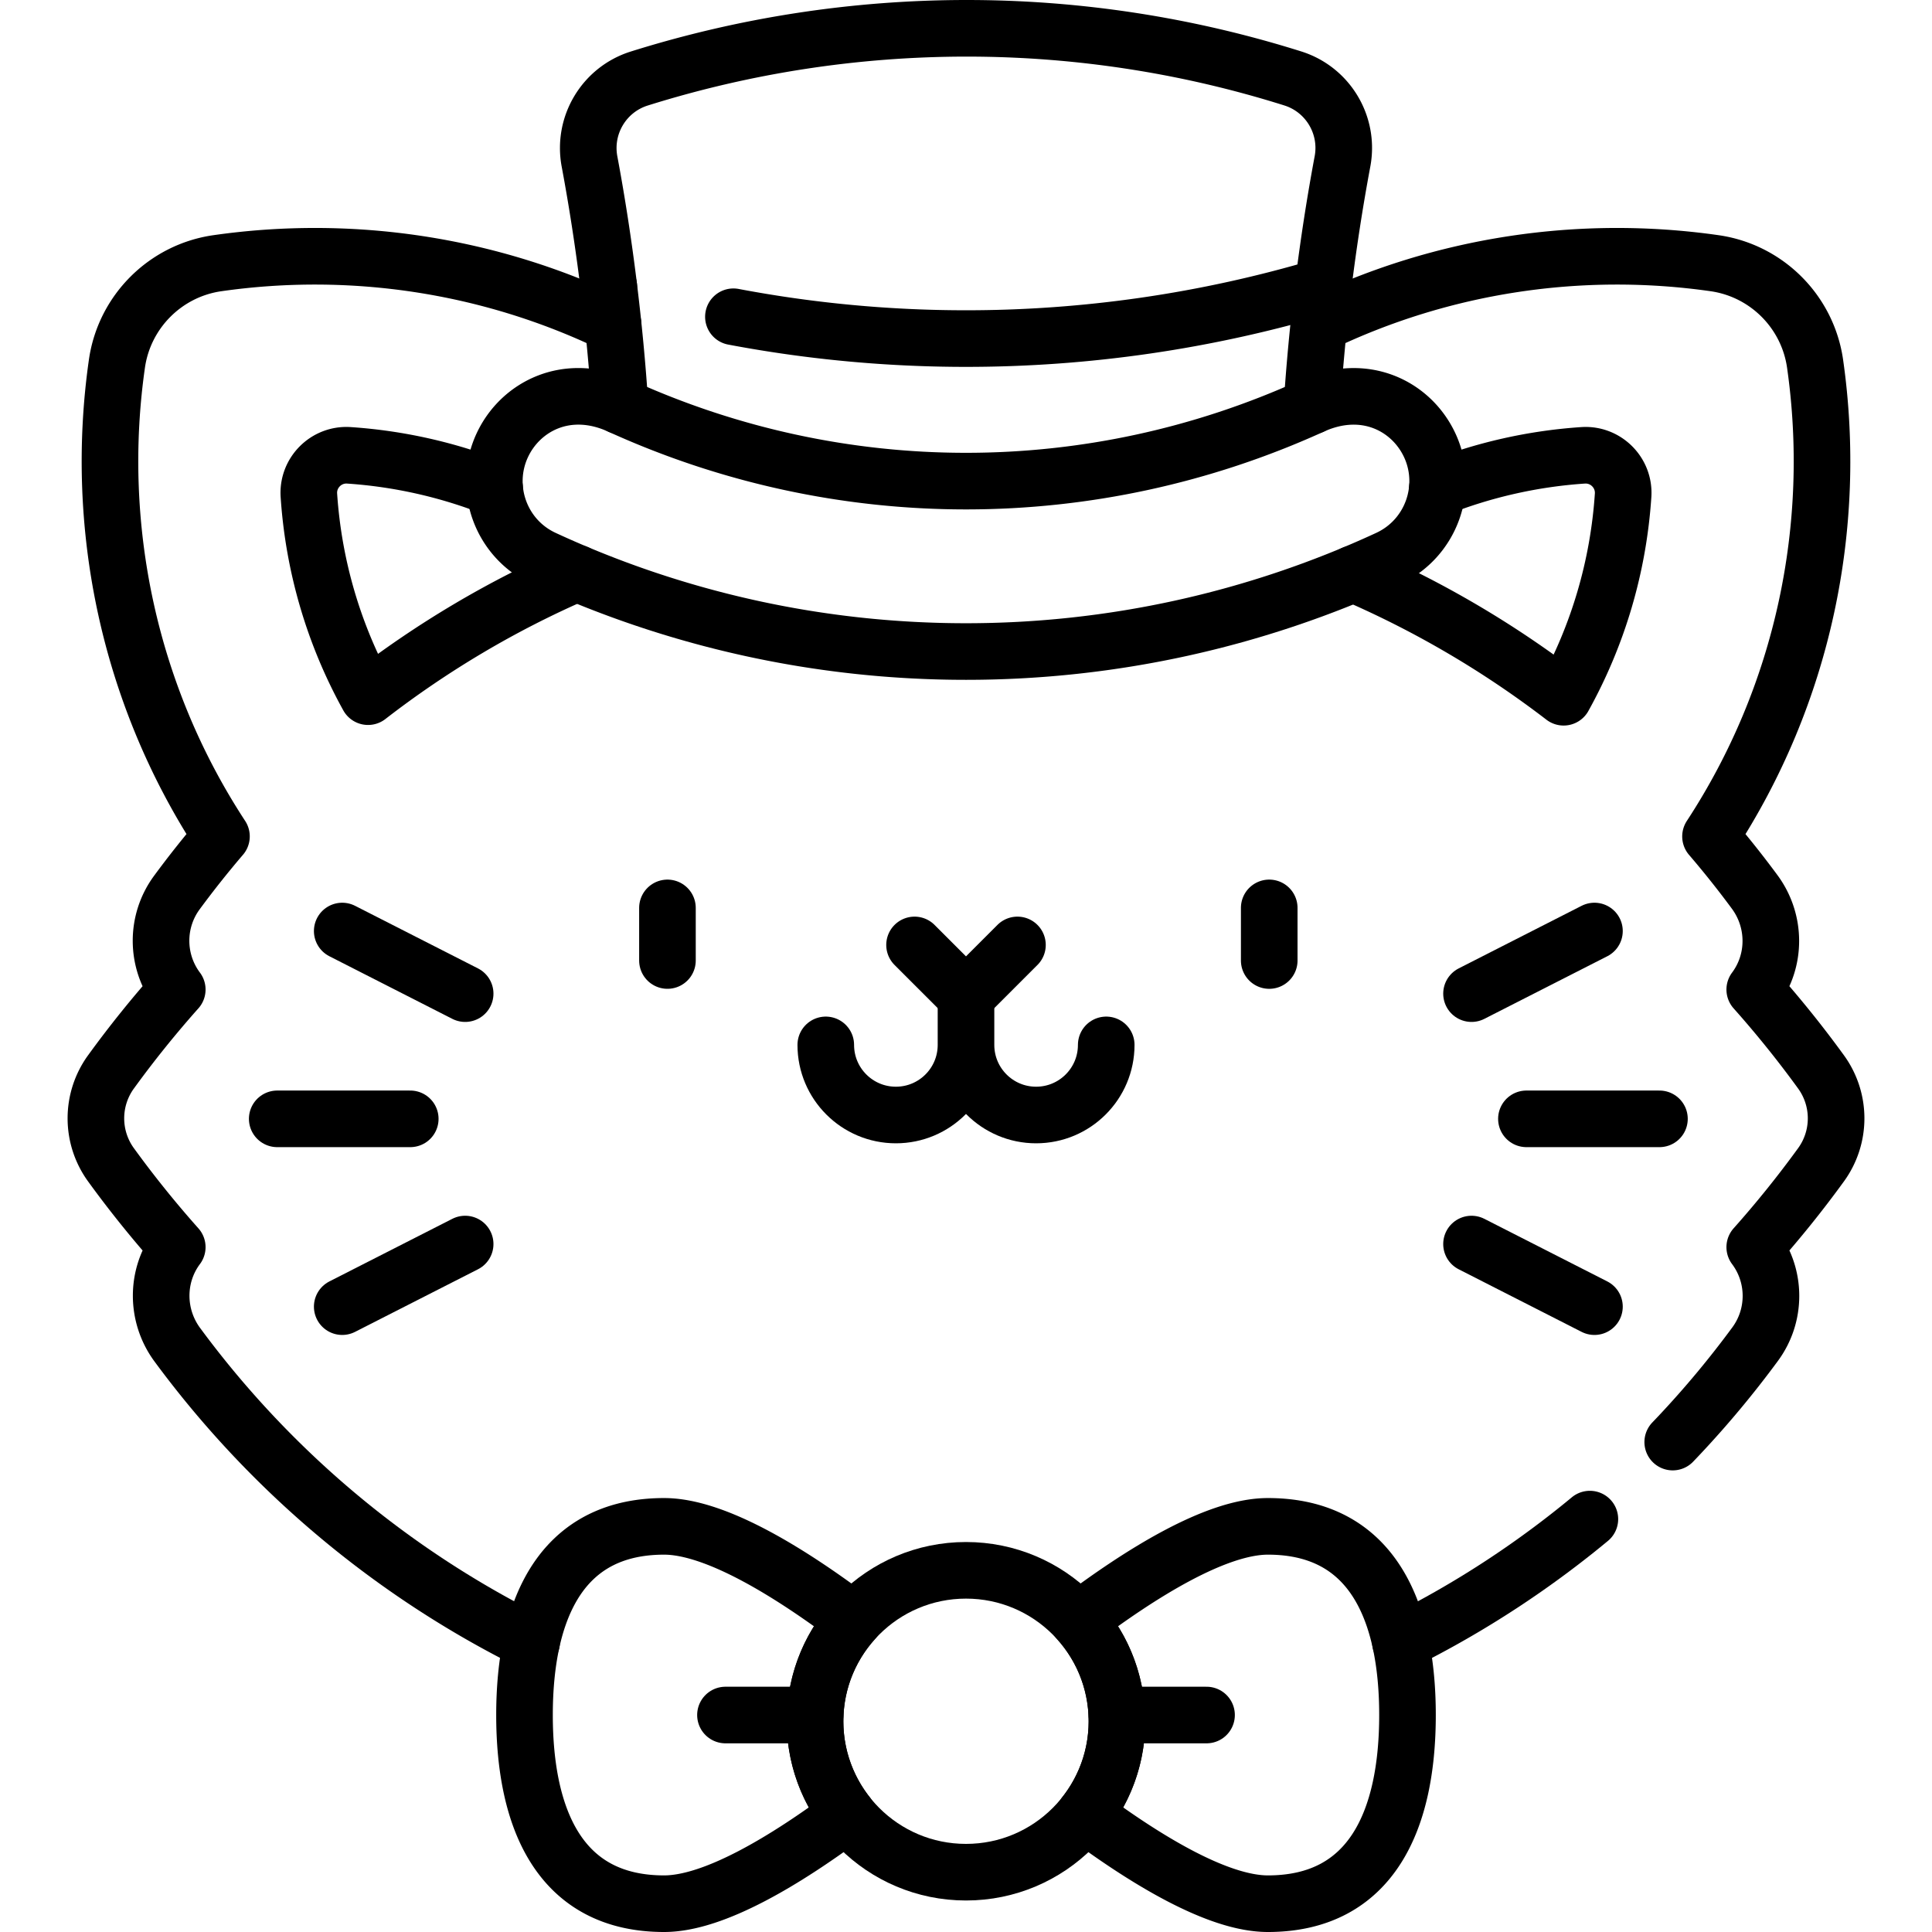 <svg xmlns="http://www.w3.org/2000/svg" version="1.1" xmlns:xlink="http://www.w3.org/1999/xlink" width="512" height="512" x="0" y="0" viewBox="0 0 512 512" style="enable-background:new 0 0 512 512" xml:space="preserve"><g><path d="M371.137 435.206c37.297-18.51 69.516-45.729 93.999-79.006 5.592-7.602 5.58-17.968-.016-25.566l-.094-.128a281.69 281.69 0 0 0 17.568-21.828 20.955 20.955 0 0 0 0-24.611 281.705 281.705 0 0 0-17.568-21.829c5.717-7.651 5.652-18.173-.006-25.852a256.075 256.075 0 0 0-11.717-14.722c24.617-37.604 33.849-82.321 27.713-125.274-1.97-13.794-12.846-24.669-26.64-26.64-35.411-5.059-72.019.337-104.854 16.177" style="stroke-width:15;stroke-linecap:round;stroke-linejoin:round;stroke-miterlimit:10;stroke-dasharray:60,30,1000,0,1000,0;" fill="none" stroke="#000000" stroke-width="15" stroke-linecap="round" stroke-linejoin="round" stroke-miterlimit="10" stroke-dasharray="60,30,1000,0,1000,0" data-original="#000000"></path><path d="M162.467 85.921C129.635 70.086 93.031 64.692 57.624 69.75c-13.794 1.971-24.669 12.846-26.64 26.64-6.135 42.949 3.093 87.662 27.705 125.263a261.42 261.42 0 0 0-11.824 14.891c-5.593 7.601-5.58 17.968.016 25.567l.094.127a281.47 281.47 0 0 0-17.568 21.829 20.955 20.955 0 0 0 0 24.611 281.265 281.265 0 0 0 17.568 21.828c-5.718 7.651-5.653 18.173.006 25.853 24.469 33.203 56.649 60.354 93.888 78.831" style="stroke-width:15;stroke-linecap:round;stroke-linejoin:round;stroke-miterlimit:10;" fill="none" stroke="#000000" stroke-width="15" stroke-linecap="round" stroke-linejoin="round" stroke-miterlimit="10" data-original="#000000"></path><path d="M347.68 107.579c1.363-21.054 4.039-43.146 8.095-64.812 1.796-9.596-3.846-19.038-13.156-21.974a287.453 287.453 0 0 0-86.48-13.292l-.141-.001a290.033 290.033 0 0 0-86.594 13.313c-9.322 2.927-14.976 12.376-13.178 21.98 3.985 21.292 6.707 43.547 8.09 64.78" style="stroke-width:15;stroke-linecap:round;stroke-linejoin:round;stroke-miterlimit:10;" fill="none" stroke="#000000" stroke-width="15" stroke-linecap="round" stroke-linejoin="round" stroke-miterlimit="10" data-original="#000000"></path><path d="M256 127.5c-31.257 0-62.51-6.651-91.685-19.926-14.118-6.449-26.496.241-31.226 10.471-5.189 11.224-.383 24.711 11.023 29.985 35.145 16.252 73.158 24.633 111.887 24.633 38.59.004 76.676-8.37 111.852-24.632 11.416-5.279 16.249-18.766 11.062-29.985-4.799-10.379-17.23-16.855-31.234-10.467C318.506 120.851 287.255 127.5 256 127.5zM216 456.15c0-10.283 3.879-19.65 10.246-26.732C209.72 416.945 189.777 404.5 176 404.5c-20.768 0-31.224 12.664-35.133 30.689-1.288 5.942-1.867 12.465-1.867 19.311 0 27.614 9.386 50 37 50 13.309 0 32.37-11.613 48.548-23.646A39.834 39.834 0 0 1 216 456.15zM336 404.5c-13.777 0-33.718 12.444-50.245 24.917 6.829 7.589 10.245 17.16 10.245 26.733a39.879 39.879 0 0 1-8.548 24.703C303.631 492.887 322.692 504.5 336 504.5c27.614 0 37-22.386 37-50 0-6.84-.578-13.356-1.864-19.294C367.231 417.172 356.775 404.5 336 404.5z" style="stroke-width:15;stroke-linecap:round;stroke-linejoin:round;stroke-miterlimit:10;" fill="none" stroke="#000000" stroke-width="15" stroke-linecap="round" stroke-linejoin="round" stroke-miterlimit="10" data-original="#000000"></path><circle cx="256" cy="456.15" r="40" style="stroke-width:15;stroke-linecap:round;stroke-linejoin:round;stroke-miterlimit:10;" fill="none" stroke="#000000" stroke-width="15" stroke-linecap="round" stroke-linejoin="round" stroke-miterlimit="10" data-original="#000000"></circle><path d="M296 454.5h23.747M192.254 454.5H216M176.881 240.605v13.94M90.692 346.276l32.579-16.59M108.723 296.504H73.467M90.692 246.732l32.579 16.591M389.968 263.323l32.579-16.591M439.771 296.504h-35.255M389.967 329.686l32.58 16.59" style="stroke-width:15;stroke-linecap:round;stroke-linejoin:round;stroke-miterlimit:10;" fill="none" stroke="#000000" stroke-width="15" stroke-linecap="round" stroke-linejoin="round" stroke-miterlimit="10" data-original="#000000"></path><path d="M256 276.907c0 10.262-8.319 18.581-18.581 18.581-10.262 0-18.581-8.319-18.581-18.581M293.162 276.907c0 10.262-8.319 18.581-18.581 18.581S256 287.169 256 276.907v-12.854" style="stroke-width:15;stroke-linecap:round;stroke-miterlimit:10;" fill="none" stroke="#000000" stroke-width="15" stroke-linecap="round" stroke-miterlimit="10" data-original="#000000"></path><path d="M242.366 250.419 256 264.053l13.634-13.634M336.358 240.605v13.94M152.846 151.882c-19.843 8.612-38.404 19.657-55.309 32.74-9.071-16.39-14.422-34.532-15.679-53.359-.401-5.998 4.617-11.003 10.614-10.595a128.544 128.544 0 0 1 38.609 8.7M380.913 129.37a128.573 128.573 0 0 1 38.616-8.702c5.997-.408 11.014 4.598 10.613 10.595-1.261 18.885-6.641 37.083-15.763 53.512a261.853 261.853 0 0 0-55.702-32.707" style="stroke-width:15;stroke-linecap:round;stroke-linejoin:round;stroke-miterlimit:10;" fill="none" stroke="#000000" stroke-width="15" stroke-linecap="round" stroke-linejoin="round" stroke-miterlimit="10" data-original="#000000"></path><path d="M161.338 75.924a331.387 331.387 0 0 0 94.086 13.801 331.32 331.32 0 0 0 95.229-13.804" style="stroke-width:15;stroke-linecap:round;stroke-linejoin:round;stroke-miterlimit:10;stroke-dasharray:0,34,1000,0,1000,0;" fill="none" stroke="#000000" stroke-width="15" stroke-linecap="round" stroke-linejoin="round" stroke-miterlimit="10" stroke-dasharray="0,34,1000,0,1000,0" data-original="#000000"></path></g></svg>